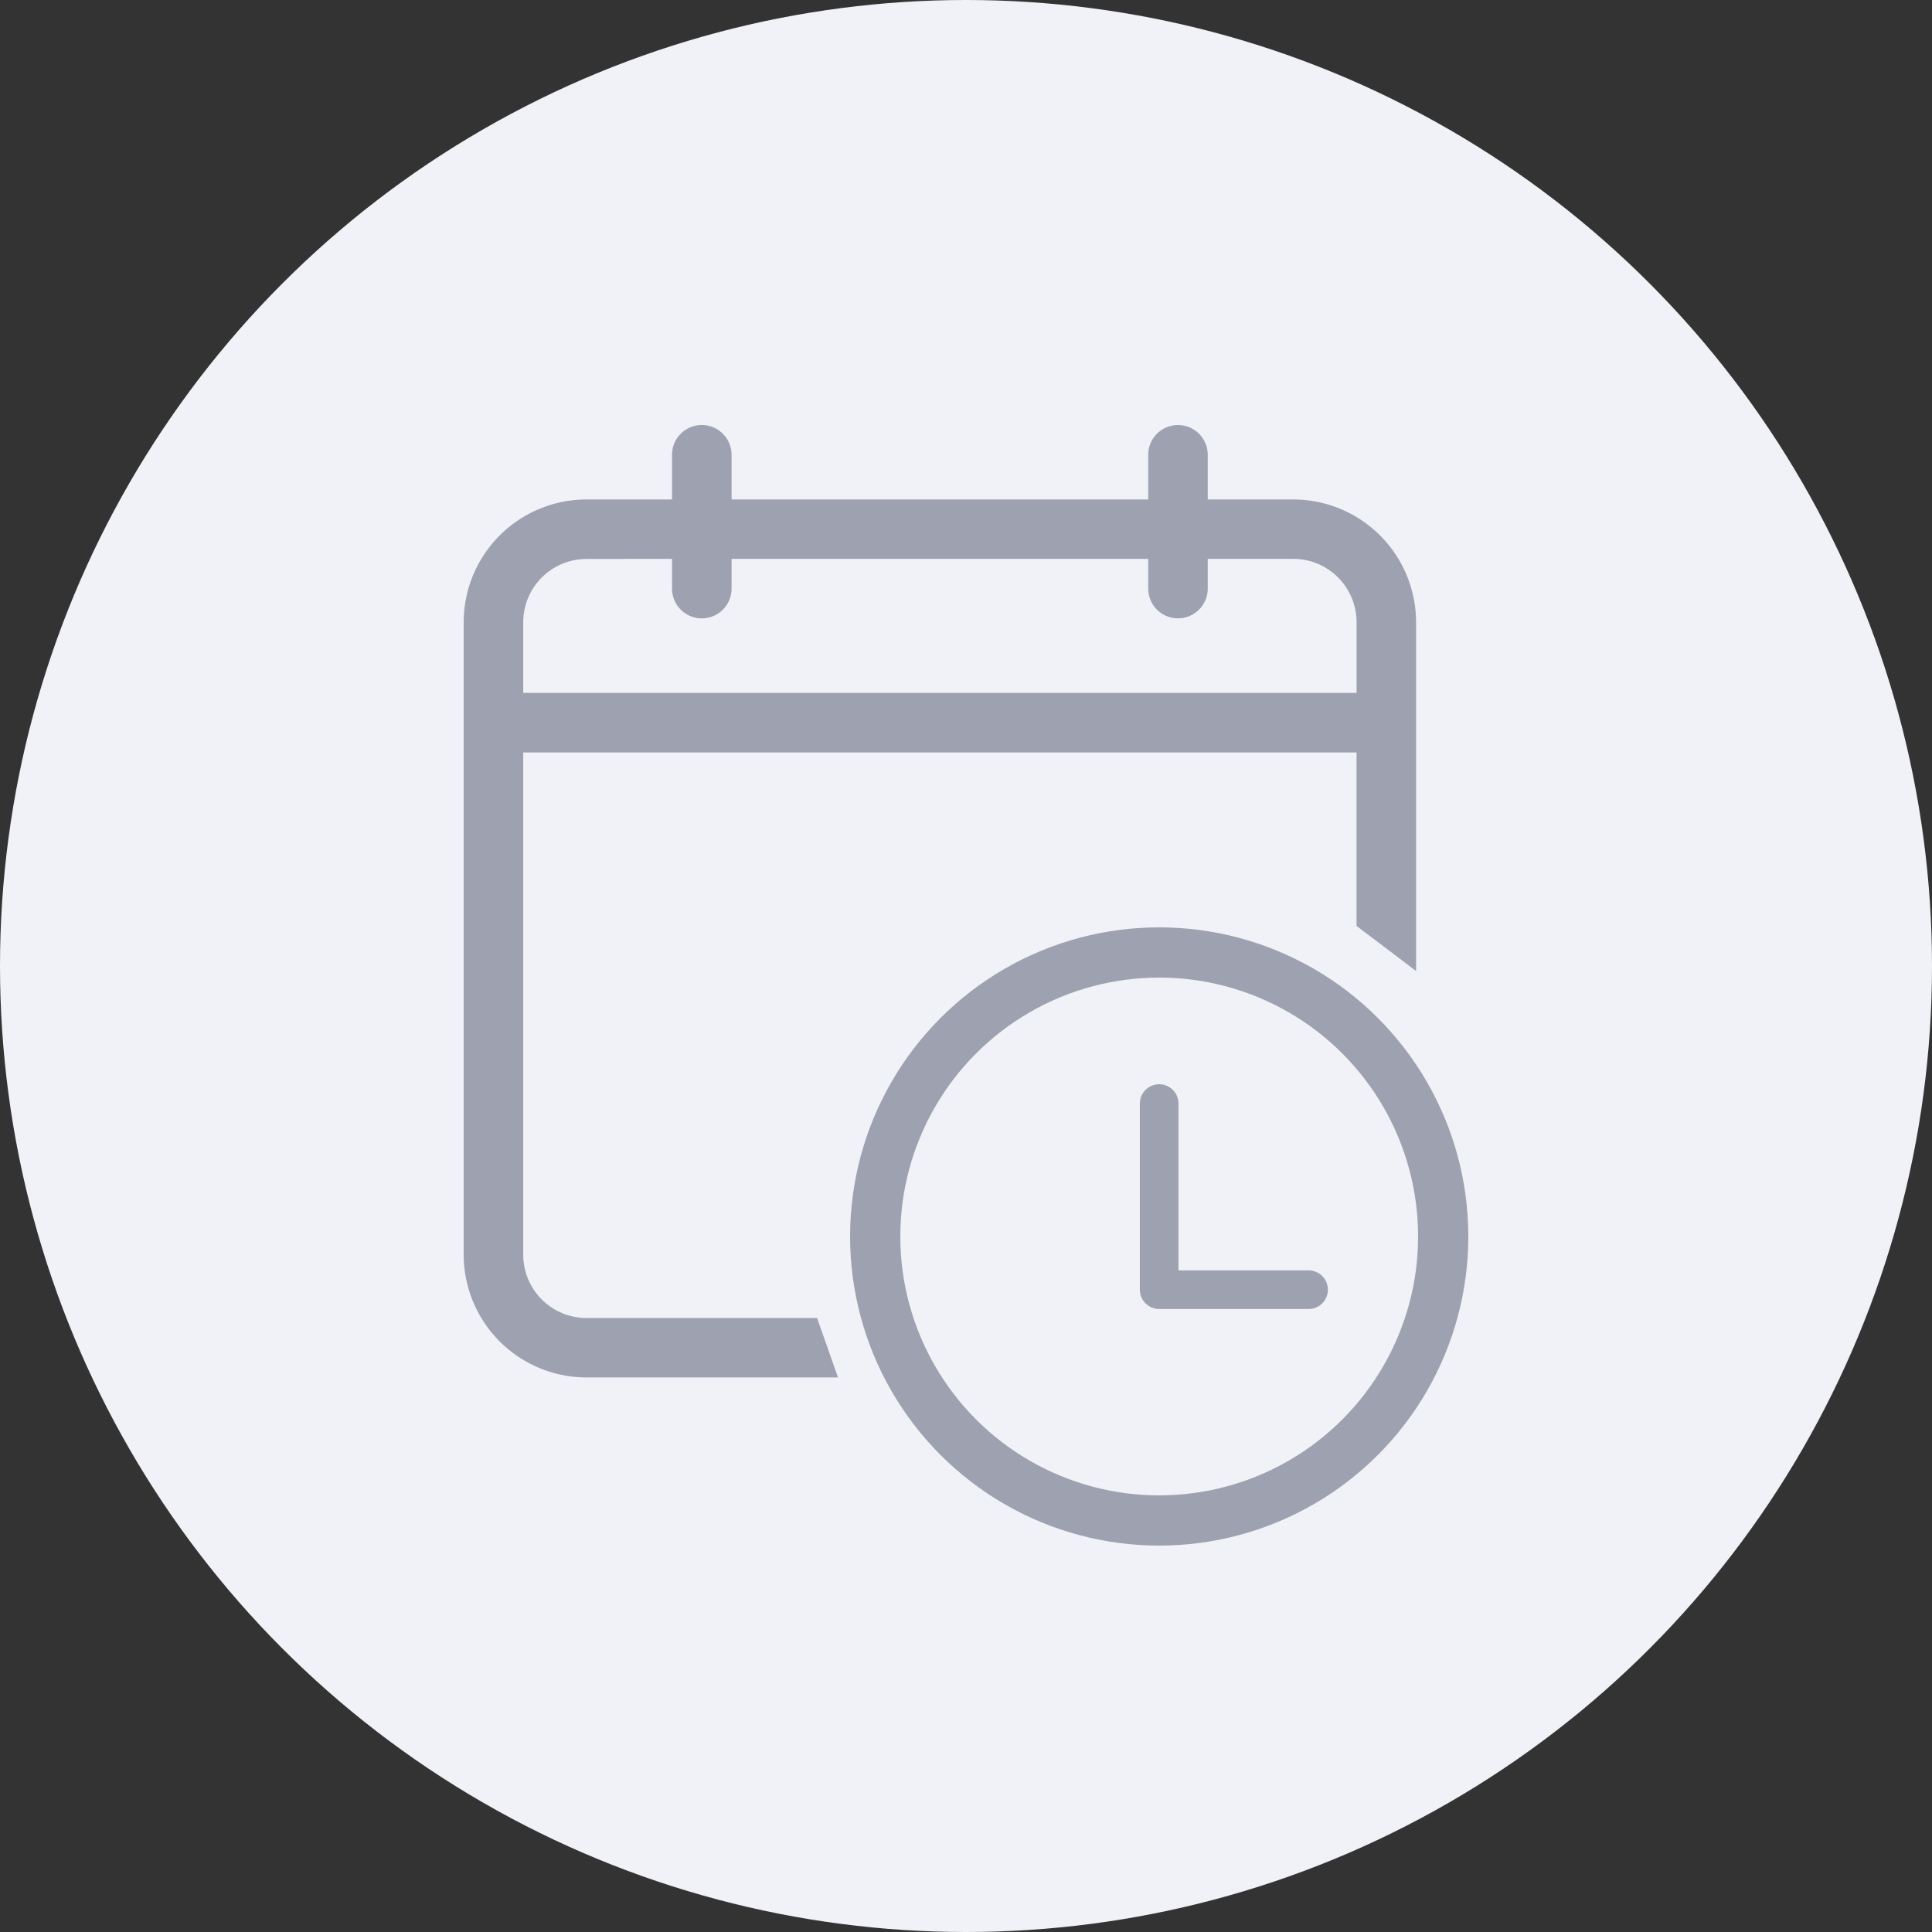 <svg id="scheduledActivities" xmlns="http://www.w3.org/2000/svg" width="50" height="50" viewBox="0 0 50 50">
  <rect x="0" y="0" width="50" height="50" fill="#333333" stroke="none"/>
  <circle id="Ellipse_301" data-name="Ellipse 301" cx="25" cy="25" r="25" fill="#f1f2f8"/>
  <g id="Group_23918" data-name="Group 23918" transform="translate(18839 1025)">
    <path id="Subtraction_12" data-name="Subtraction 12" d="M9.689,24.648H3.177A3.181,3.181,0,0,1,0,21.47V5.1A3.181,3.181,0,0,1,3.177,1.926H5.392V.77a.77.77,0,0,1,1.541,0V1.926H17.716V.77a.77.77,0,1,1,1.54,0V1.926h2.215A3.181,3.181,0,0,1,24.648,5.1V14.13l-1.541-1.167V8.473H1.541v13a1.639,1.639,0,0,0,1.636,1.637H9.146l.542,1.539ZM3.177,3.466A1.639,1.639,0,0,0,1.541,5.1V6.932H23.108V5.1a1.639,1.639,0,0,0-1.636-1.637H19.256v.77a.77.77,0,1,1-1.54,0v-.77H6.933v.77a.77.77,0,0,1-1.541,0v-.77Z" transform="translate(-18827 -1014)" fill="#9ea1af"/>
    <g id="Group_23919" data-name="Group 23919" transform="translate(0 -1)">
      <g id="Ellipse_1313" data-name="Ellipse 1313" transform="translate(-18817 -1000)" fill="none" stroke="#9ea1af" stroke-width="1.3">
        <circle cx="8" cy="8" r="8" stroke="none"/>
        <circle cx="8" cy="8" r="7.35" fill="none"/>
      </g>
      <path id="Path_21288" data-name="Path 21288" d="M-18808-996.691v4.817h3.867" transform="translate(-1.001 1.251)" fill="none" stroke="#9ea1af" stroke-linecap="round" stroke-linejoin="round" stroke-width="1"/>
    </g>
  </g>
</svg>
